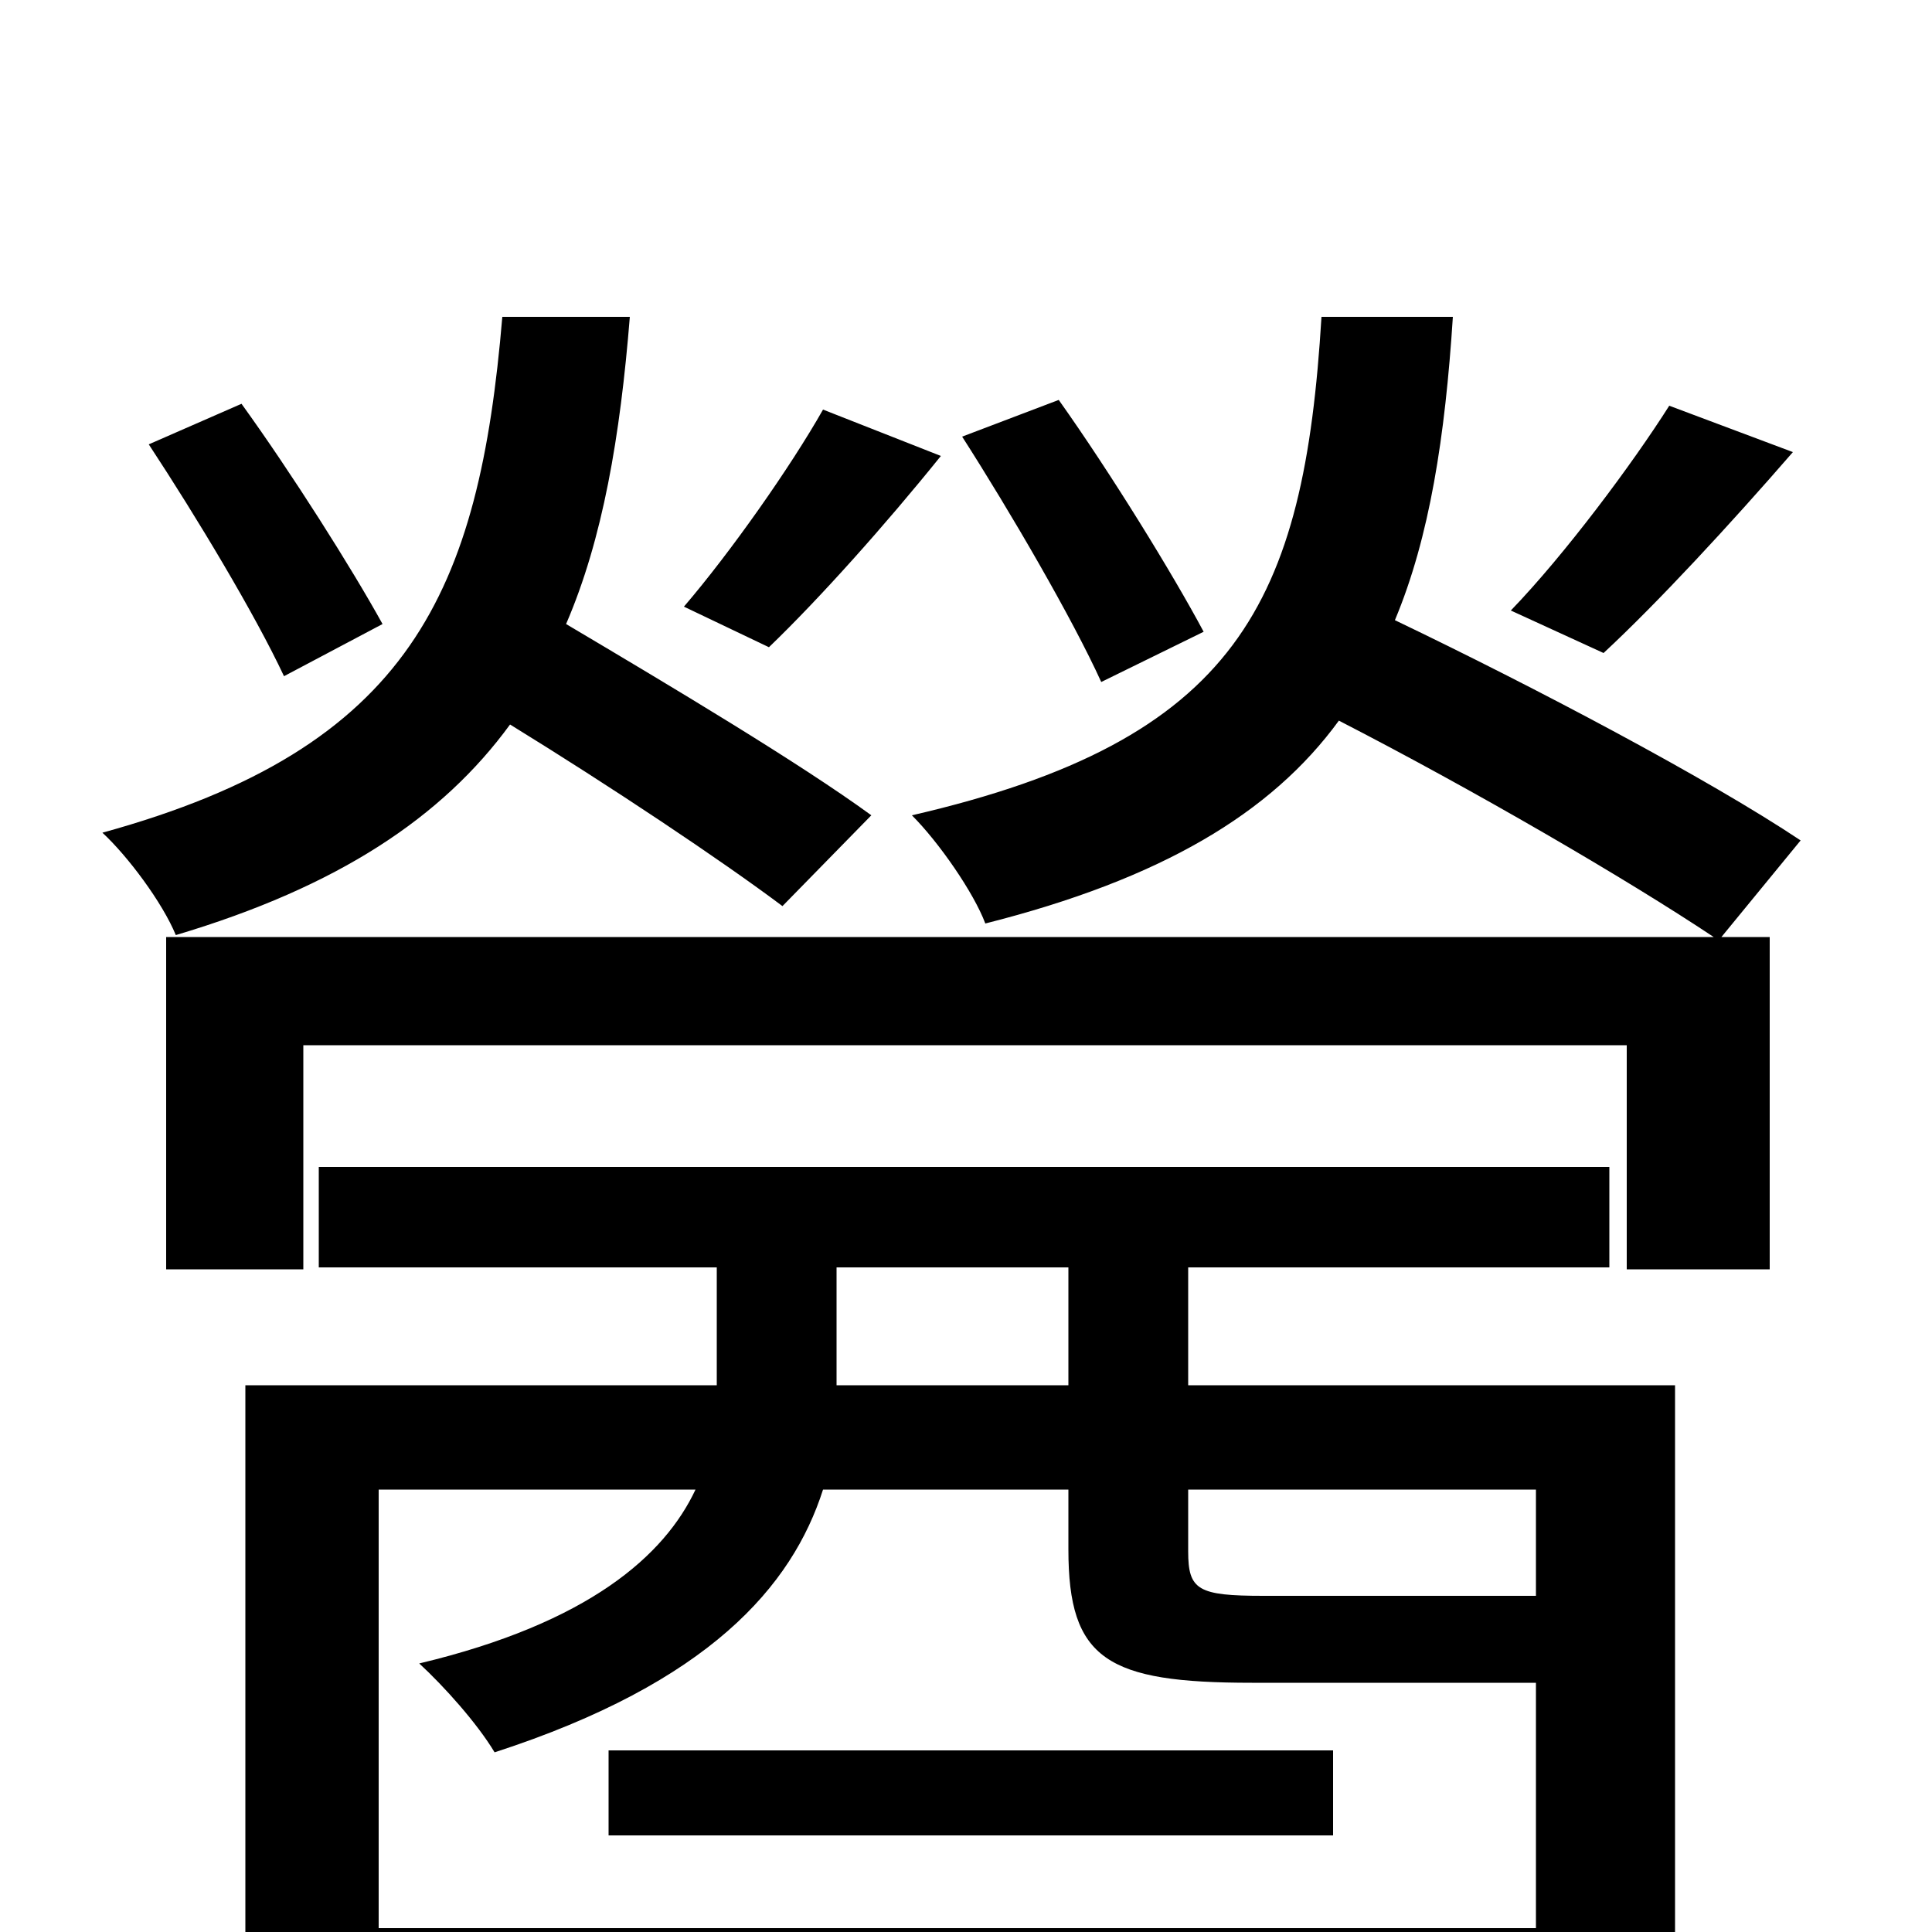 <svg xmlns="http://www.w3.org/2000/svg" viewBox="0 -1000 1000 1000">
	<path fill="#000000" d="M864 -790C845 -760 810 -713 782 -684L830 -662C858 -688 895 -728 928 -766ZM623 -673C607 -703 575 -755 548 -793L498 -774C523 -735 555 -680 570 -647ZM426 -788C409 -758 378 -714 354 -686L398 -665C424 -690 458 -728 487 -764ZM198 -677C182 -706 151 -755 125 -791L77 -770C102 -732 132 -682 147 -650ZM451 -578C414 -605 347 -645 293 -677C312 -721 321 -774 326 -836H260C248 -694 213 -613 53 -569C66 -557 84 -533 91 -516C175 -541 229 -577 264 -625C316 -593 373 -555 405 -531ZM315 -50H690V-94H315ZM795 -229V-174C791 -174 785 -174 777 -174H654C620 -174 615 -177 615 -197V-229ZM196 -2V-229H360C344 -195 305 -160 217 -139C230 -127 247 -108 256 -93C367 -129 410 -179 426 -229H553V-198C553 -141 573 -129 648 -129H786H795V-2ZM433 -344H553V-283H433ZM615 -344H833V-396H165V-344H371V-284V-283H127V78H196V46H795V75H867V-283H615ZM932 -565C884 -597 795 -644 722 -679C740 -722 748 -774 752 -836H684C675 -688 641 -617 472 -578C486 -564 504 -538 510 -522C601 -545 658 -579 693 -627C763 -591 842 -545 887 -515H86V-343H157V-459H842V-343H916V-515H891Z"/>
</svg>